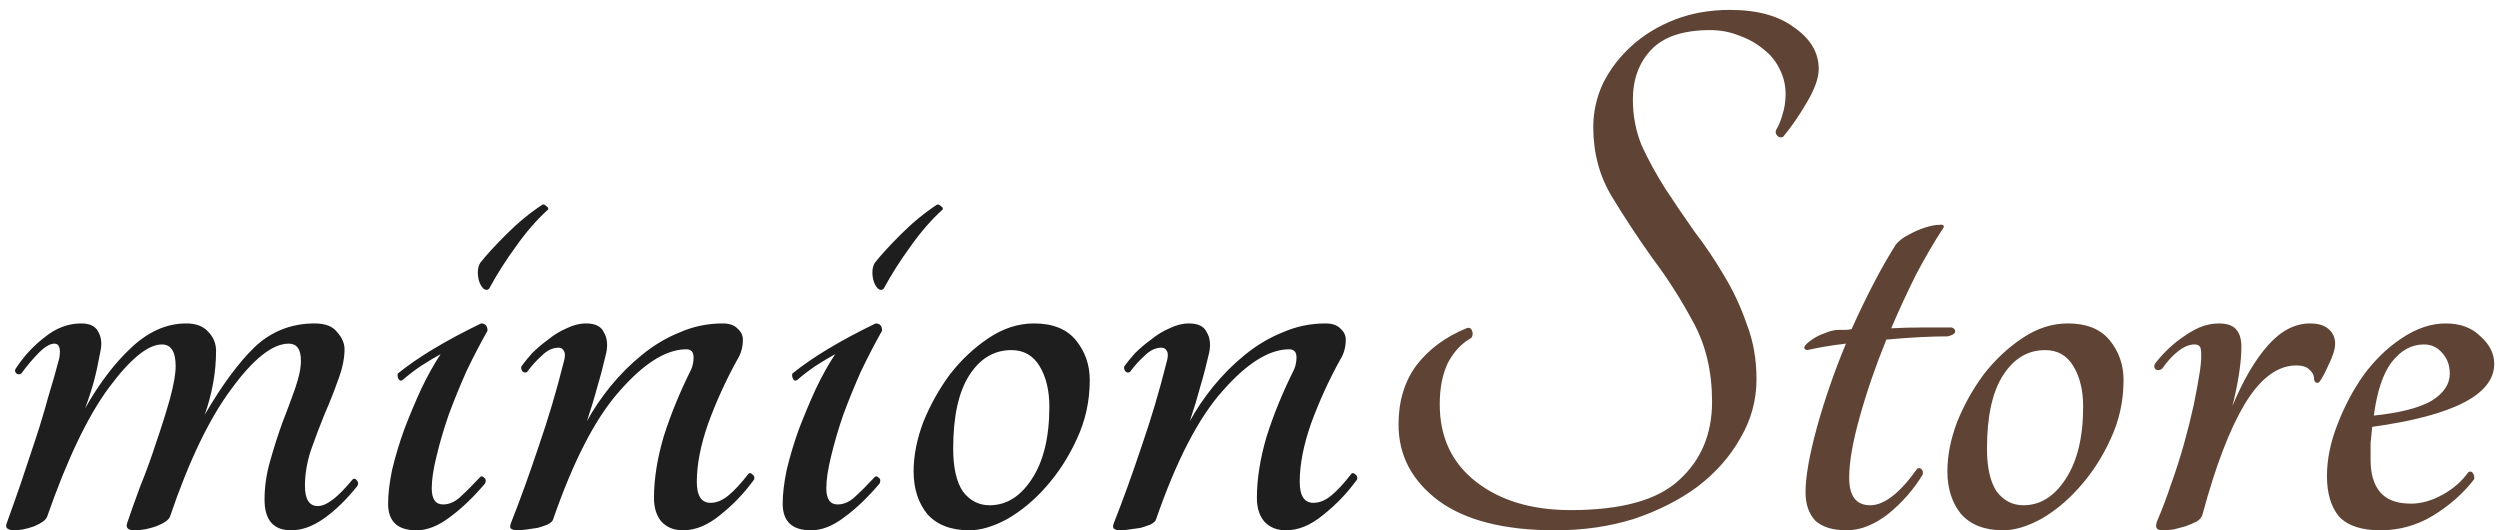 <svg width="198" height="42" viewBox="0 0 198 42" fill="none" xmlns="http://www.w3.org/2000/svg">
<path d="M23.832 28.56C23.832 27.664 23.512 27.216 22.872 27.216C21.592 27.216 20.077 28.411 18.328 30.8C16.579 33.147 14.957 36.517 13.464 40.912C13.379 41.168 13.016 41.424 12.376 41.68C11.779 41.893 11.203 42 10.648 42C10.136 42 9.944 41.808 10.072 41.424C10.328 40.656 10.669 39.696 11.096 38.544C11.565 37.392 11.992 36.219 12.376 35.024C12.803 33.787 13.165 32.635 13.464 31.568C13.763 30.459 13.912 29.605 13.912 29.008C13.912 27.856 13.549 27.28 12.824 27.28C11.715 27.28 10.307 28.432 8.6 30.736C6.936 32.997 5.315 36.389 3.736 40.912C3.651 41.168 3.309 41.424 2.712 41.68C2.115 41.893 1.581 42 1.112 42C0.899 42 0.728 41.957 0.6 41.872C0.472 41.787 0.451 41.637 0.536 41.424C0.877 40.485 1.24 39.461 1.624 38.352C2.008 37.2 2.392 36.048 2.776 34.896C3.16 33.744 3.501 32.613 3.8 31.504C4.141 30.395 4.44 29.349 4.696 28.368C4.824 27.6 4.696 27.216 4.312 27.216C3.971 27.216 3.565 27.451 3.096 27.92C2.627 28.389 2.157 28.944 1.688 29.584C1.56 29.669 1.432 29.669 1.304 29.584C1.176 29.456 1.155 29.328 1.24 29.2C1.88 28.219 2.648 27.387 3.544 26.704C4.44 25.979 5.4 25.616 6.424 25.616C7.107 25.616 7.555 25.829 7.768 26.256C8.024 26.683 8.088 27.195 7.96 27.792C7.789 28.731 7.619 29.52 7.448 30.16C7.277 30.8 7.043 31.525 6.744 32.336C7.853 30.373 9.069 28.773 10.392 27.536C11.757 26.256 13.208 25.616 14.744 25.616C15.512 25.616 16.088 25.829 16.472 26.256C16.899 26.683 17.112 27.195 17.112 27.792C17.112 29.456 16.813 31.141 16.216 32.848C17.581 30.501 18.904 28.709 20.184 27.472C21.507 26.235 23.085 25.616 24.92 25.616C25.773 25.616 26.371 25.851 26.712 26.32C27.096 26.747 27.288 27.195 27.288 27.664C27.288 28.389 27.117 29.2 26.776 30.096C26.477 30.949 26.115 31.867 25.688 32.848C25.304 33.787 24.941 34.747 24.6 35.728C24.301 36.667 24.152 37.584 24.152 38.48C24.152 39.547 24.493 40.08 25.176 40.08C25.859 40.08 26.776 39.376 27.928 37.968C28.056 37.883 28.163 37.904 28.248 38.032C28.376 38.16 28.397 38.309 28.312 38.48C27.459 39.547 26.584 40.4 25.688 41.04C24.792 41.68 23.917 42 23.064 42C21.656 42 20.952 41.189 20.952 39.568C20.952 38.544 21.101 37.52 21.4 36.496C21.699 35.429 22.019 34.427 22.36 33.488C22.744 32.507 23.085 31.589 23.384 30.736C23.683 29.883 23.832 29.157 23.832 28.56ZM38.739 22.864C38.611 22.992 38.461 22.992 38.291 22.864C38.163 22.736 38.056 22.565 37.971 22.352C37.885 22.096 37.843 21.84 37.843 21.584C37.843 21.285 37.907 21.029 38.035 20.816C38.504 20.219 39.187 19.472 40.083 18.576C41.021 17.637 41.981 16.848 42.962 16.208C43.048 16.165 43.154 16.208 43.282 16.336C43.41 16.421 43.453 16.507 43.41 16.592C42.514 17.403 41.661 18.384 40.85 19.536C40.04 20.645 39.336 21.755 38.739 22.864ZM31.89 30.096C31.762 30.181 31.656 30.16 31.57 30.032C31.485 29.861 31.464 29.712 31.506 29.584C33.085 28.304 35.282 26.981 38.099 25.616C38.44 25.616 38.611 25.808 38.611 26.192C38.056 27.173 37.501 28.24 36.947 29.392C36.434 30.544 35.965 31.696 35.538 32.848C35.154 33.957 34.834 35.045 34.578 36.112C34.322 37.136 34.194 37.989 34.194 38.672C34.194 39.525 34.493 39.952 35.09 39.952C35.56 39.952 36.008 39.76 36.434 39.376C36.904 38.949 37.437 38.416 38.035 37.776C38.12 37.691 38.227 37.712 38.355 37.84C38.483 37.925 38.504 38.075 38.419 38.288C37.48 39.397 36.541 40.293 35.602 40.976C34.706 41.659 33.832 42 32.978 42C31.485 42 30.738 41.296 30.738 39.888C30.738 39.12 30.845 38.224 31.058 37.2C31.314 36.133 31.634 35.067 32.019 34C32.445 32.891 32.893 31.824 33.362 30.8C33.874 29.733 34.386 28.816 34.898 28.048C34.429 28.304 33.896 28.624 33.298 29.008C32.744 29.392 32.275 29.755 31.89 30.096ZM59.283 37.52C59.369 37.435 59.475 37.456 59.603 37.584C59.731 37.669 59.774 37.797 59.731 37.968C58.964 39.035 58.068 39.973 57.044 40.784C56.062 41.595 55.081 42 54.099 42C53.374 42 52.798 41.765 52.371 41.296C51.987 40.827 51.795 40.208 51.795 39.44C51.795 37.947 52.051 36.325 52.563 34.576C53.118 32.827 53.843 31.056 54.739 29.264C54.867 28.965 54.931 28.645 54.931 28.304C54.931 27.877 54.739 27.664 54.355 27.664C52.777 27.664 51.028 28.752 49.108 30.928C47.188 33.061 45.417 36.475 43.795 41.168C43.753 41.296 43.603 41.424 43.347 41.552C43.134 41.637 42.878 41.723 42.58 41.808C42.281 41.851 41.982 41.893 41.684 41.936C41.385 41.979 41.15 42 40.98 42C40.766 42 40.596 41.957 40.468 41.872C40.382 41.787 40.382 41.637 40.468 41.424C41.193 39.589 41.918 37.584 42.644 35.408C43.411 33.189 44.073 30.971 44.627 28.752C44.755 28.325 44.777 28.027 44.691 27.856C44.606 27.643 44.457 27.536 44.243 27.536C43.774 27.536 43.326 27.749 42.9 28.176C42.473 28.56 42.089 28.987 41.748 29.456C41.62 29.541 41.492 29.52 41.364 29.392C41.278 29.264 41.257 29.136 41.3 29.008C41.513 28.709 41.79 28.368 42.132 27.984C42.516 27.6 42.942 27.237 43.411 26.896C43.881 26.512 44.371 26.213 44.883 26C45.395 25.744 45.907 25.616 46.419 25.616C47.145 25.616 47.614 25.851 47.828 26.32C48.084 26.747 48.148 27.28 48.02 27.92C47.806 28.859 47.572 29.755 47.316 30.608C47.102 31.419 46.825 32.336 46.483 33.36C46.995 32.421 47.614 31.504 48.34 30.608C49.108 29.669 49.94 28.837 50.836 28.112C51.774 27.344 52.777 26.747 53.843 26.32C54.91 25.851 56.041 25.616 57.236 25.616C57.748 25.616 58.132 25.744 58.388 26C58.686 26.256 58.836 26.555 58.836 26.896C58.836 27.493 58.686 28.027 58.388 28.496C57.492 30.117 56.724 31.803 56.084 33.552C55.486 35.259 55.188 36.795 55.188 38.16C55.188 39.269 55.55 39.824 56.276 39.824C56.745 39.824 57.214 39.632 57.684 39.248C58.153 38.864 58.686 38.288 59.283 37.52ZM69.989 22.864C69.861 22.992 69.711 22.992 69.54 22.864C69.412 22.736 69.306 22.565 69.221 22.352C69.135 22.096 69.093 21.84 69.093 21.584C69.093 21.285 69.156 21.029 69.284 20.816C69.754 20.219 70.436 19.472 71.332 18.576C72.271 17.637 73.231 16.848 74.213 16.208C74.298 16.165 74.404 16.208 74.532 16.336C74.66 16.421 74.703 16.507 74.66 16.592C73.764 17.403 72.911 18.384 72.1 19.536C71.29 20.645 70.586 21.755 69.989 22.864ZM63.141 30.096C63.013 30.181 62.906 30.16 62.821 30.032C62.735 29.861 62.714 29.712 62.757 29.584C64.335 28.304 66.532 26.981 69.349 25.616C69.69 25.616 69.861 25.808 69.861 26.192C69.306 27.173 68.751 28.24 68.197 29.392C67.684 30.544 67.215 31.696 66.788 32.848C66.404 33.957 66.085 35.045 65.829 36.112C65.573 37.136 65.445 37.989 65.445 38.672C65.445 39.525 65.743 39.952 66.341 39.952C66.81 39.952 67.258 39.76 67.684 39.376C68.154 38.949 68.687 38.416 69.284 37.776C69.37 37.691 69.477 37.712 69.605 37.84C69.733 37.925 69.754 38.075 69.668 38.288C68.73 39.397 67.791 40.293 66.853 40.976C65.957 41.659 65.082 42 64.228 42C62.735 42 61.989 41.296 61.989 39.888C61.989 39.12 62.095 38.224 62.309 37.2C62.565 36.133 62.885 35.067 63.269 34C63.695 32.891 64.143 31.824 64.612 30.8C65.124 29.733 65.636 28.816 66.148 28.048C65.679 28.304 65.146 28.624 64.549 29.008C63.994 29.392 63.525 29.755 63.141 30.096ZM81.894 25.616C83.387 25.616 84.496 26.064 85.222 26.96C85.947 27.856 86.309 28.901 86.309 30.096C86.309 31.76 85.968 33.317 85.285 34.768C84.645 36.176 83.835 37.435 82.853 38.544C81.915 39.611 80.891 40.464 79.781 41.104C78.672 41.701 77.669 42 76.773 42C75.323 42 74.213 41.573 73.445 40.72C72.72 39.824 72.358 38.693 72.358 37.328C72.358 36.091 72.614 34.789 73.126 33.424C73.68 32.059 74.384 30.8 75.237 29.648C76.133 28.496 77.157 27.536 78.309 26.768C79.462 26 80.656 25.616 81.894 25.616ZM78.374 40.016C79.696 40.016 80.805 39.333 81.701 37.968C82.64 36.56 83.109 34.64 83.109 32.208C83.109 30.928 82.853 29.861 82.341 29.008C81.829 28.155 81.083 27.728 80.102 27.728C78.736 27.728 77.627 28.389 76.773 29.712C75.92 31.035 75.493 32.976 75.493 35.536C75.493 37.029 75.749 38.16 76.261 38.928C76.816 39.653 77.52 40.016 78.374 40.016ZM107.034 37.52C107.119 37.435 107.226 37.456 107.354 37.584C107.482 37.669 107.524 37.797 107.482 37.968C106.714 39.035 105.818 39.973 104.794 40.784C103.812 41.595 102.831 42 101.85 42C101.124 42 100.548 41.765 100.122 41.296C99.737 40.827 99.546 40.208 99.546 39.44C99.546 37.947 99.802 36.325 100.314 34.576C100.868 32.827 101.594 31.056 102.49 29.264C102.618 28.965 102.682 28.645 102.682 28.304C102.682 27.877 102.49 27.664 102.106 27.664C100.527 27.664 98.778 28.752 96.858 30.928C94.938 33.061 93.167 36.475 91.546 41.168C91.503 41.296 91.353 41.424 91.097 41.552C90.884 41.637 90.628 41.723 90.329 41.808C90.031 41.851 89.732 41.893 89.433 41.936C89.135 41.979 88.9 42 88.73 42C88.516 42 88.346 41.957 88.218 41.872C88.132 41.787 88.132 41.637 88.218 41.424C88.943 39.589 89.668 37.584 90.394 35.408C91.162 33.189 91.823 30.971 92.377 28.752C92.505 28.325 92.527 28.027 92.442 27.856C92.356 27.643 92.207 27.536 91.993 27.536C91.524 27.536 91.076 27.749 90.65 28.176C90.223 28.56 89.839 28.987 89.498 29.456C89.37 29.541 89.242 29.52 89.114 29.392C89.028 29.264 89.007 29.136 89.049 29.008C89.263 28.709 89.54 28.368 89.882 27.984C90.266 27.6 90.692 27.237 91.162 26.896C91.631 26.512 92.121 26.213 92.633 26C93.145 25.744 93.657 25.616 94.169 25.616C94.895 25.616 95.364 25.851 95.578 26.32C95.834 26.747 95.897 27.28 95.769 27.92C95.556 28.859 95.322 29.755 95.066 30.608C94.852 31.419 94.575 32.336 94.234 33.36C94.746 32.421 95.364 31.504 96.09 30.608C96.858 29.669 97.689 28.837 98.585 28.112C99.524 27.344 100.527 26.747 101.594 26.32C102.66 25.851 103.791 25.616 104.986 25.616C105.498 25.616 105.882 25.744 106.138 26C106.436 26.256 106.586 26.555 106.586 26.896C106.586 27.493 106.436 28.027 106.138 28.496C105.242 30.117 104.474 31.803 103.833 33.552C103.236 35.259 102.938 36.795 102.938 38.16C102.938 39.269 103.3 39.824 104.026 39.824C104.495 39.824 104.964 39.632 105.434 39.248C105.903 38.864 106.436 38.288 107.034 37.52Z" fill="#1E1E1E"/>
<path d="M110.763 33.616C110.763 31.781 111.232 30.224 112.171 28.944C113.152 27.664 114.475 26.683 116.139 26C116.352 25.915 116.501 25.979 116.587 26.192C116.672 26.405 116.651 26.597 116.523 26.768C115.755 27.195 115.136 27.856 114.667 28.752C114.24 29.648 114.027 30.736 114.027 32.016C114.027 34.619 114.987 36.667 116.907 38.16C118.827 39.653 121.323 40.4 124.395 40.4C128.405 40.4 131.264 39.611 132.971 38.032C134.72 36.453 135.595 34.384 135.595 31.824C135.595 29.435 135.104 27.344 134.123 25.552C133.141 23.717 132.053 22.011 130.859 20.432C129.707 18.811 128.64 17.189 127.659 15.568C126.677 13.947 126.187 12.112 126.187 10.064C126.187 8.869 126.443 7.717 126.955 6.608C127.509 5.499 128.256 4.517 129.195 3.664C130.176 2.768 131.328 2.064 132.651 1.552C133.973 1.04 135.424 0.784 137.003 0.784C139.179 0.784 140.885 1.253 142.123 2.192C143.403 3.088 144.043 4.176 144.043 5.456C144.043 6.181 143.723 7.077 143.083 8.144C142.485 9.168 141.867 10.064 141.227 10.832C141.056 10.917 140.907 10.896 140.779 10.768C140.651 10.64 140.608 10.491 140.651 10.32C140.864 9.979 141.035 9.573 141.163 9.104C141.333 8.592 141.419 8.037 141.419 7.44C141.419 6.757 141.269 6.117 140.971 5.52C140.672 4.88 140.245 4.347 139.691 3.92C139.136 3.451 138.496 3.088 137.771 2.832C137.045 2.533 136.277 2.384 135.467 2.384C133.333 2.384 131.776 2.896 130.795 3.92C129.813 4.944 129.323 6.267 129.323 7.888C129.323 9.168 129.557 10.384 130.027 11.536C130.539 12.645 131.157 13.776 131.883 14.928C132.608 16.037 133.376 17.168 134.187 18.32C135.04 19.429 135.829 20.603 136.555 21.84C137.28 23.035 137.877 24.315 138.347 25.68C138.859 27.003 139.115 28.453 139.115 30.032C139.115 31.696 138.688 33.253 137.835 34.704C137.024 36.155 135.893 37.435 134.443 38.544C132.992 39.611 131.307 40.464 129.387 41.104C127.467 41.701 125.397 42 123.179 42C119.125 42 116.032 41.211 113.899 39.632C111.808 38.053 110.763 36.048 110.763 33.616ZM154.583 25.936C154.796 26.021 154.882 26.149 154.839 26.32C154.796 26.448 154.604 26.555 154.263 26.64C153.623 26.64 152.876 26.661 152.023 26.704C151.212 26.747 150.338 26.811 149.399 26.896C148.546 28.987 147.842 31.035 147.287 33.04C146.732 35.003 146.455 36.603 146.455 37.84C146.455 39.291 147.01 40.016 148.119 40.016C149.228 40.016 150.466 39.056 151.831 37.136C151.959 37.051 152.066 37.051 152.151 37.136C152.279 37.221 152.322 37.371 152.279 37.584C151.554 38.779 150.636 39.824 149.527 40.72C148.418 41.573 147.33 42 146.263 42C145.154 42 144.322 41.744 143.767 41.232C143.255 40.677 142.999 39.931 142.999 38.992C142.999 37.755 143.298 36.048 143.895 33.872C144.492 31.696 145.26 29.477 146.199 27.216C145.09 27.344 144.066 27.515 143.127 27.728C142.914 27.685 142.85 27.579 142.935 27.408C143.063 27.237 143.255 27.067 143.511 26.896C143.81 26.683 144.151 26.512 144.535 26.384C144.919 26.213 145.282 26.128 145.623 26.128C145.794 26.128 145.964 26.128 146.135 26.128C146.306 26.128 146.476 26.107 146.647 26.064C147.202 24.827 147.778 23.632 148.375 22.48C148.972 21.328 149.57 20.283 150.167 19.344C150.423 19.045 150.764 18.789 151.191 18.576C151.66 18.32 152.108 18.128 152.535 18C152.962 17.872 153.303 17.808 153.559 17.808C153.858 17.765 153.986 17.829 153.943 18C153.218 19.109 152.492 20.347 151.767 21.712C151.084 23.077 150.423 24.507 149.783 26C150.594 25.957 151.404 25.936 152.215 25.936C153.068 25.936 153.858 25.936 154.583 25.936ZM163.769 25.616C165.262 25.616 166.371 26.064 167.097 26.96C167.822 27.856 168.185 28.901 168.185 30.096C168.185 31.76 167.843 33.317 167.161 34.768C166.521 36.176 165.71 37.435 164.729 38.544C163.79 39.611 162.766 40.464 161.657 41.104C160.547 41.701 159.545 42 158.649 42C157.198 42 156.089 41.573 155.321 40.72C154.595 39.824 154.233 38.693 154.233 37.328C154.233 36.091 154.489 34.789 155.001 33.424C155.555 32.059 156.259 30.8 157.113 29.648C158.009 28.496 159.033 27.536 160.185 26.768C161.337 26 162.531 25.616 163.769 25.616ZM160.249 40.016C161.571 40.016 162.681 39.333 163.577 37.968C164.515 36.56 164.985 34.64 164.985 32.208C164.985 30.928 164.729 29.861 164.217 29.008C163.705 28.155 162.958 27.728 161.977 27.728C160.611 27.728 159.502 28.389 158.649 29.712C157.795 31.035 157.369 32.976 157.369 35.536C157.369 37.029 157.625 38.16 158.137 38.928C158.691 39.653 159.395 40.016 160.249 40.016ZM177.517 27.472C177.517 28.112 177.453 28.837 177.325 29.648C177.197 30.459 177.026 31.291 176.812 32.144C177.666 30.096 178.605 28.496 179.629 27.344C180.653 26.192 181.762 25.616 182.957 25.616C183.597 25.616 184.087 25.765 184.429 26.064C184.77 26.363 184.941 26.747 184.941 27.216C184.941 27.643 184.77 28.197 184.429 28.88C184.13 29.563 183.874 30.032 183.661 30.288C183.575 30.331 183.49 30.331 183.405 30.288C183.319 30.203 183.277 30.117 183.277 30.032C183.277 29.733 183.149 29.477 182.893 29.264C182.679 29.051 182.338 28.944 181.869 28.944C180.375 28.944 179.01 29.968 177.773 32.016C176.578 34.021 175.469 36.923 174.445 40.72C174.402 40.933 174.253 41.125 173.997 41.296C173.741 41.424 173.442 41.552 173.101 41.68C172.802 41.765 172.482 41.851 172.141 41.936C171.799 41.979 171.501 42 171.245 42C170.775 42 170.647 41.744 170.861 41.232C171.245 40.336 171.607 39.376 171.949 38.352C172.333 37.285 172.674 36.219 172.973 35.152C173.271 34.085 173.527 33.061 173.741 32.08C173.954 31.056 174.125 30.117 174.253 29.264C174.338 28.624 174.359 28.133 174.317 27.792C174.317 27.451 174.146 27.28 173.805 27.28C173.378 27.28 172.93 27.472 172.461 27.856C172.034 28.197 171.629 28.645 171.245 29.2C171.074 29.328 170.903 29.349 170.733 29.264C170.605 29.136 170.583 28.987 170.669 28.816C170.925 28.475 171.223 28.133 171.565 27.792C171.949 27.408 172.354 27.067 172.781 26.768C173.25 26.427 173.719 26.149 174.189 25.936C174.701 25.723 175.213 25.616 175.725 25.616C176.407 25.616 176.877 25.787 177.133 26.128C177.389 26.427 177.517 26.875 177.517 27.472ZM197.543 28.816C197.543 31.248 194.322 32.912 187.879 33.808C187.836 34.235 187.794 34.661 187.751 35.088C187.751 35.515 187.751 35.963 187.751 36.432C187.751 37.541 188.007 38.395 188.519 38.992C189.031 39.589 189.842 39.888 190.951 39.888C191.762 39.888 192.594 39.653 193.447 39.184C194.3 38.715 194.983 38.117 195.495 37.392C195.666 37.307 195.794 37.349 195.879 37.52C195.964 37.648 195.986 37.797 195.943 37.968C195.09 39.077 194.002 40.037 192.679 40.848C191.399 41.616 190.012 42 188.519 42C187.026 42 185.938 41.637 185.255 40.912C184.615 40.144 184.295 39.077 184.295 37.712C184.295 36.389 184.572 35.024 185.127 33.616C185.682 32.165 186.386 30.843 187.239 29.648C188.135 28.453 189.138 27.493 190.247 26.768C191.399 26 192.551 25.616 193.703 25.616C194.855 25.616 195.772 25.957 196.455 26.64C197.18 27.28 197.543 28.005 197.543 28.816ZM191.975 27.28C190.994 27.28 190.14 27.749 189.415 28.688C188.732 29.584 188.263 30.992 188.007 32.912C190.055 32.699 191.57 32.315 192.551 31.76C193.532 31.163 194.023 30.437 194.023 29.584C194.023 28.944 193.831 28.411 193.447 27.984C193.063 27.515 192.572 27.28 191.975 27.28Z" fill="#5F4435"/>
</svg>
